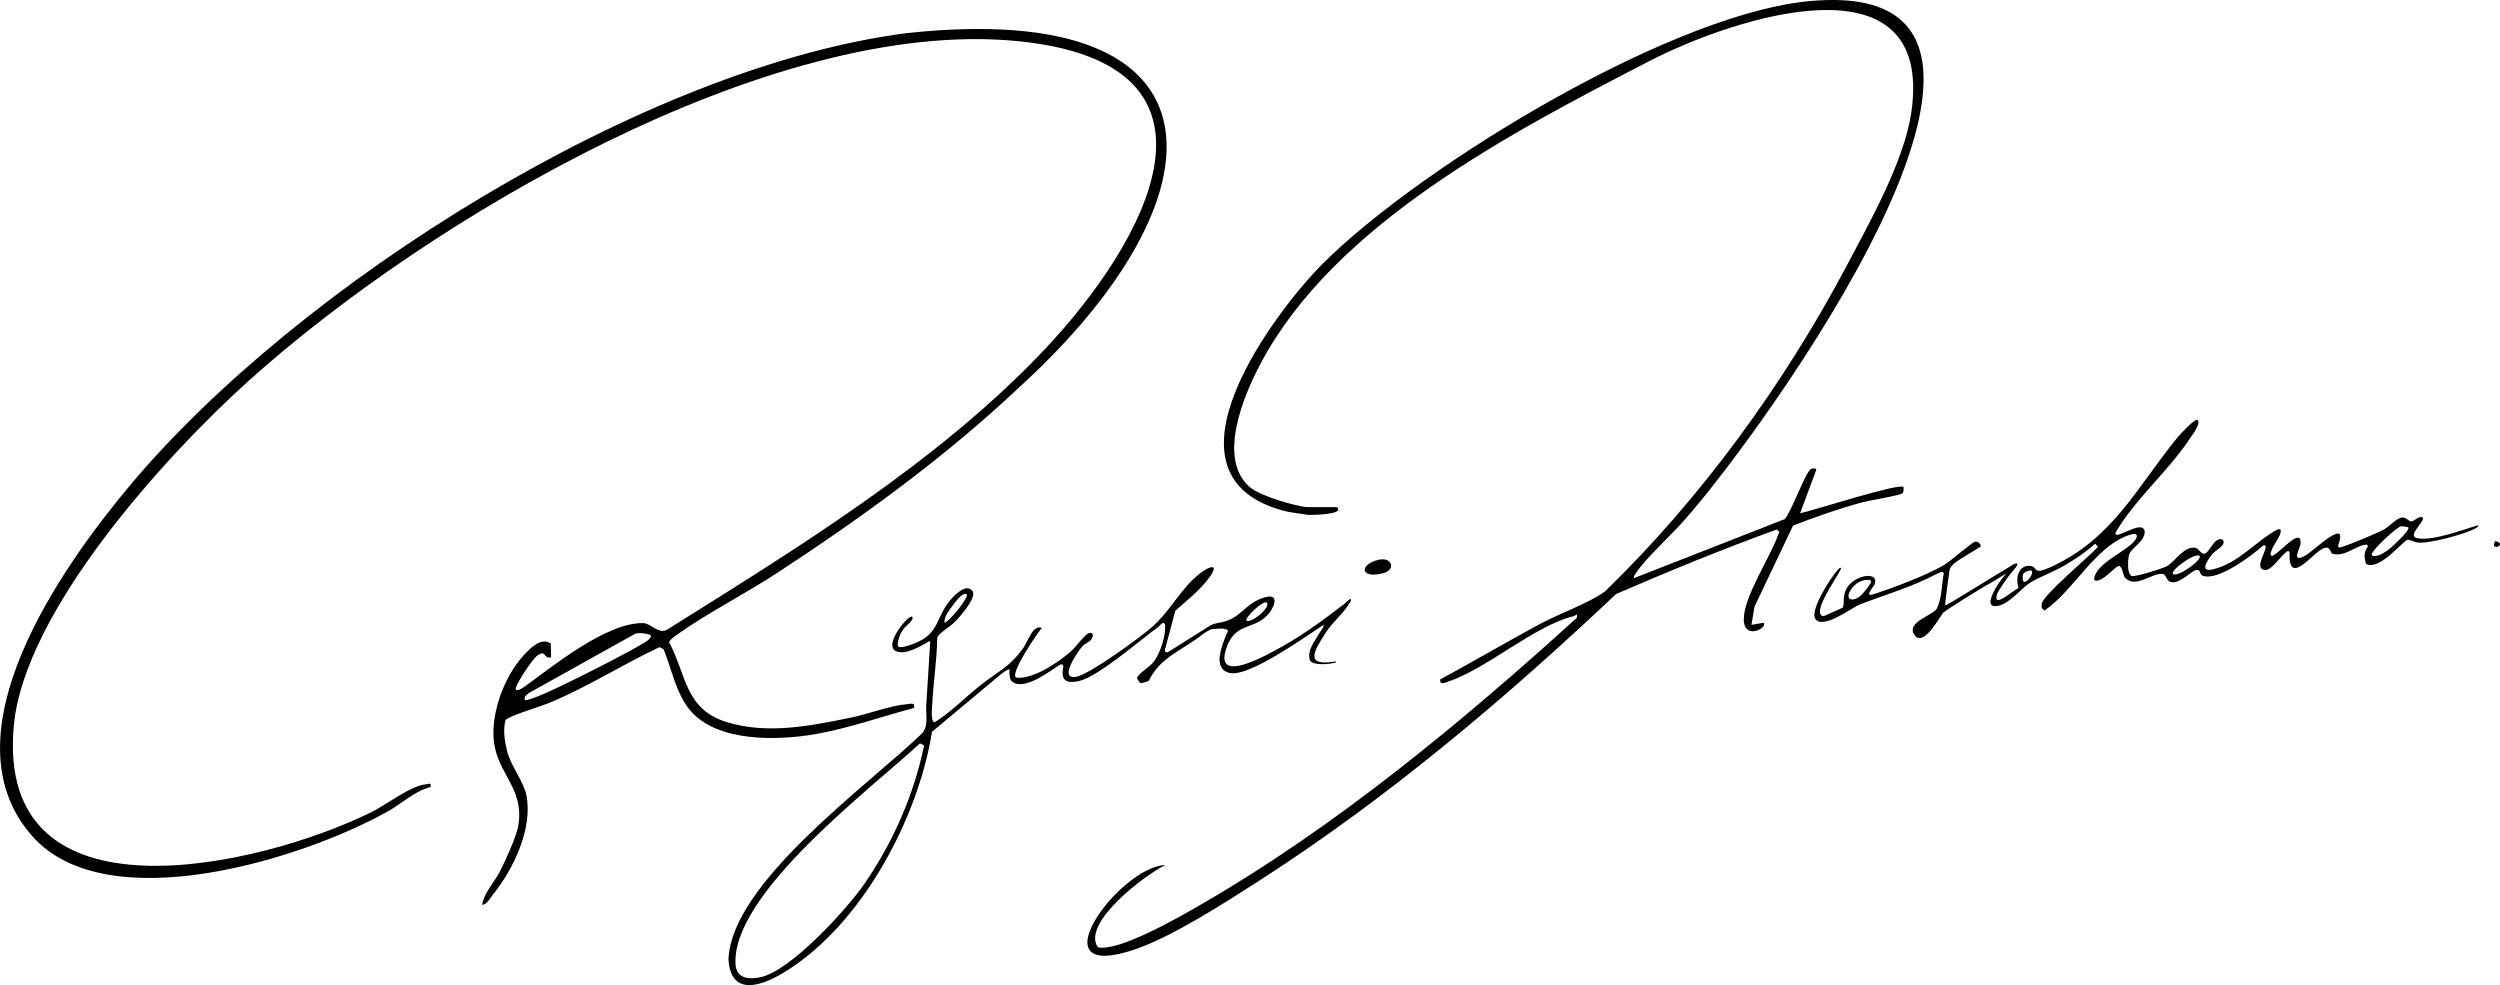 <?xml version="1.0" encoding="UTF-8"?>
<svg id="Layer_1" data-name="Layer 1" xmlns="http://www.w3.org/2000/svg" viewBox="0 0 591.86 233.23">
  <path d="M241.53,91.47c-17.66,16.69-37.39,30.99-57.72,44.28-7.53,4.92-16.64,9.53-23.74,14.66-.63.46-1.28.91-1.68,1.59,4.17,7.79,3.7,15.86,13.62,18.94,9.67,3,19.91.9,29.58-1.08,4.09-.84,9.11-2.84,13.17-3.15,1-.08,1.89-.5,1.62.9-7.56,2-15.65,4.86-23.33,6.19-9.01,1.56-23.35,1.96-29.71-5.69-3.31-3.99-4.31-9.69-6.23-14.41l-.97-.5c-8.76,4.12-17.13,9.5-26.16,13.22-1.7.72-9.9,3.22-10.32,4.08-.59,2.38-.19,4.97.39,7.31.84,3.43,3.93,7.29,4.55,10.33,1.63,7.91-3,17.56-7.86,23.6-.63.78-1.53,2.51-2.59,2.45.46-2.9,2.92-5.32,4.26-7.98s3.97-8.41,4.35-11.01c1.2-8.2-4.19-11.43-5.62-18.33s2.01-16.51,6.84-21.73c1.57-1.7,4.13-4.35,6.42-2.8l.07,3.29c-1.99.38-1.03-1.88-3.14-.51-1.27.82-4.48,5.86-5.09,7.39-.66,1.63,1.23.58,1.83.14,6.63-4.81,19.6-15.38,28.26-15.13,1.74.05,3.55,2.61,5.48,1.62,30.95-19.4,64.33-39.74,89.55-66.47,23.89-25.31,47.7-67.74-6.73-72.96C182.19,4.09,101.21,52.09,58.95,90.08,39.24,107.8,5.83,144.59,3.28,171.69c-4.54,48.21,58.28,33.53,84.5,20.66,3.59-1.76,9.56-6.42,13.04-6.66.52-.03,1.38-.6,1.11.64-3.92,1.02-6.62,3.8-10.09,5.75-19.93,11.2-66.48,25.89-84.21,5.86-21.19-23.95,6.83-63.52,23.02-82.88C70.63,67.26,152.47,15.78,214.78,7.83c77.74-8.34,75.87,38.76,26.76,83.64ZM125.24,164.05c-.53.48-1.21.71-1,1.63,1.12,1.03,24.87-11.41,27.5-13.05.55-.34,2.82-1.51,2.25-2.3-1.27-.44-2.12-.52-3.47-.37"/>
  <path d="M304.89,121.17c-33.67-7.98-2.16-48.36,8.31-58.8C336.37,39.24,397.78,1.69,430.72.09c64.13-3.7-15.06,104.14-31.76,122.82-3.17,3.66-7.21,7.22-10.23,10.87-.36.44-2.28,2.77-1.93,3.1l35.7-13.97c1.56-1.56,4.98-11.37,6.31-11.93.21-.09,1.19-.19,1.19.23l-3.84,10.31c3-.61,23.47-7.24,24.48-6.23,0,.51.13.99-.21,1.46-.37.51-7.88,1.72-9.39,2.13-5.6,1.49-11.14,3.47-16.54,5.54l-9.13,19.19-.72,4.31,2.87-.48c1.16,1.15-4.86,4.4-4.68-1.07s6.2-14.31,8.12-19.74c.26-.72.58-.56-.34-1.27-12.86,4.66-25.47,9.83-38.01,15.26-26.15,24.68-53.99,48.26-84.37,67.79-8.15,5.24-20.02,12.92-28.97,16.15-24.99,8.84-4.3-19.45,6.63-19.77-4.66,2.21-19.92,13.7-16,19.46,4.88,1.17,19.38-7.2,24.1-9.92,32.05-18.46,62.06-43.34,89.34-68.11.09-1.26-.2-.49-.82-.34-9.2,2.24-20.59,12.48-29.65,15.47-.72.24-1.99,1-1.93-.49,7.97-4.31,15.78-8.91,23.76-13.21,4.3-2.32,11.82-5.01,15.34-7.7,22.67-22,42.22-48.88,57.06-76.86,5.51-10.41,13.7-24.91,15.39-36.45,5.57-38.09-42.02-22.51-62.03-12.17-32.51,16.79-74.59,38.6-92.06,71.67-3.96,7.49-10.27,22.41-2.57,29.13,2.68,2.34,11.23,4.56,13.45,4.79h7.2c2.14,1.87-6.47,1.85-6.78,1.84"/>
  <path d="M462.34,142.35l14.45-8.81c2.09-.72-.36,1.67-1.13,2.7-.63.83-2.58,3.59-2.84,4.36-1.16,3.57,3.29-.42,4.82-1.27.16-.09.23-.27.17-.45-.67-2.14.12-5.13,2.8-4.91,1.97.16.41,2.29,4.68.37,14.86-6.68,20.6-18.98,30.14-30.69.51-.63,4.22-4.69,4.8-4.21.93.78-1.16,3.41-1.72,4.28-5.01,7.66-12.86,14.22-17.65,22.32-.17.29.08.63.41.58,1.9-.33,5.82-3.13,6.46-.97.28,2.5-3.31,4.03-3.72,5.81-.24,1.07-.49,4.53.69,4.9.85.27,7.15-1.73,8.2-2.26,1.98-1,4.27-5.13,6.99-4.36.72.2,1.17,1.48,1.96,1.34,1.38-.24,2.29-4.12,4.38-3.33.93,1.47-1.58,2.22-2.63,3.61-1.24,1.63-2.88,4.24.5,3.38,5.99-1.51,9.91-6.62,15.09-9.4.71-.11.87,0,.73.73-.29,1.47-2.15,3.33-2.38,5.11-.04.28.27.5.53.38,1.86-.87,6.94-7.09,6.56-2.75-.08.85-1.68,3.49-.15,3.26,2.04-.31,6.02-4.95,8.71-5.71,1.41-.4.72,1.68.35,2.75-.1.28.15.57.44.5,2.17-.54,9.2-3.61,10.27-4.17,1.2-.63,3.16-2.76,4.34-2.92,1.1-.15,1.55.9,2.29.91s1.57-1.31,2.64-.96c.89.88-4.07,4.48-1.11,4.97,3.75.63,10.63-2.03,14.07-3.05.68.04-.26.63-.66.83-2.4,1.26-10.97,3.61-13.53,3.21-.72-.11-1.79-.72-2.31-.64-1.02.17-6.5,7.25-9.71,5.77-.11-.05-.19-.16-.21-.28-.33-1.58-.45-2.56.43-3.73.2-.26,0-.65-.32-.62-2.66.26-4.89,2.96-7.92,2.18-.66-.17-.38-1.8-1.93-1.39-2.54.67-8.59,9.61-8.28,1.13.01-.31-.35-.51-.6-.32-1.81,1.38-3.83,4.93-5.55,4.37-1.93-.63.23-3.62.51-5.36.06-.36-.35-.6-.62-.36-3.22,2.79-10.76,8.37-14.29,7.13-.82-.29-.44-1.53-1.48-1.39-1.17.16-3.88,3.23-5.75,2.92-1.6-.16-1.23-1.92-2.42-1.99-2.51-.15-6.33,3.55-8.76.9-.56-.61-.39-2.05-1.22-2.68-.07-.05-.16-.09-.24-.08-.99.16-3.71,3.74-5.51,3.47-.2-.03-.35-.21-.33-.41.35-3.64,7.37-6.37,9.5-8.92,1.12-1.35.69-2.06-.98-1.54-8.13,2.51-13.48,13.4-20.29,17.95-.76-.54-.71-.73-.63-1.58.2-2.05,11.39-11.32,13.34-13.53l-.71-.71c-2.2,2-4.75,3.68-7.3,5.18s-5.83,2.66-8,4-4.73,4.82-7.51,5.49c-4.76,1.14.49-6.27,1.48-7.26,1.32-1.17-3.14,1.82-3.74,2.08-.97.42-10.22,6.2-10.83,6.8-.76.74-4.73,8.41-6.86,5.33s4.49-4.66,5.3-6.28c1.16-2.32,1.14-5.62,1.61-8.22.04-.24-.14-.45-.38-.45-.49,0-2.92,1.32-3.39,1.54-5.5,2.6-11.36,4.33-16.08,6.17-1.81.71-8.89,6.14-10.56,3.37-1.48-2.45,5.46-12.31,5.77-11.93,2.27-1.55-7.15,10.26-4.02,11.3.11.04.21.05.34,0l4.28-1.91c.12-.05.18-.17.23-.29.3-.74-.11-2.52.77-4.23,1.69-3.25,7.79-4.39,6.71-1.08-.12.38-2.51,3.02-.55,2.42,4.63-1.44,12.81-4.54,16.98-6.99,1.54-.9,6.74-5.54,7.43-5.55.63,0,1.36.58,1.2,1.21-5.08,3.18-7.1,4.01-7.36,5.69-.14.91-1.15,8.16-1,8.22M570.15,124.89c-.1-.13-1.41-.4-1.88-.25-.85.28-6.04,4.83-6.75,6.46-.1.24.07.52.33.53,1.42.08,2.48-.71,3.61-1.49.71-.49,5.17-4.64,4.69-5.25ZM520.71,131.61c-1.05-.89-7.15,3.54-6.24,4.31,1.26.77,7.13-3.56,6.24-4.31ZM478.92,135.94c-.79,5.2,4.87-2.67.52-.49l-.52.49ZM442.94,137.84c.09-.23-.06-.5-.3-.53-1.8-.23-3.48.81-4.42,2.24-1.54,2.35.11,3.08,2.1,1.65.46-.33,2.23-2.39,2.62-3.37Z"/>
  <path d="M220.23,151.77c-.62.06-4.48,2.97-7.27,2.62-4.94-.62,2.27-9.15,2.95-8.37.56.27-.51,1.47-.94,1.8-1.42,1.11-2.38,3.04-2.44,4.91.07,1.22,3.43-.23,4.11-.46,5.6-2.29,4.82-5.59,7.99-9.77.82-1.08,4.13-4.8,5.65-2.5,1.04,1.57-3.7,6.99-5.28,8.15-1.41,1.04-3.3,2.29-3.12,3.12-.11,5.21-.93,10.43-1.19,15.61-.04.87-.42,4.02.59,4.12,3.86-2.41,7.12-5.84,10.71-8.66,4.13-3.36,7-4.29,10.31-9,1.02-1.46,2.25-5.58,4.33-4.68-.32.22-8.15,11.42-5.91,11.79,4.12.29,9.86-3.66,12.86-6.28,1.12-.98,3.35-4.16,4.33-4.32,1.15-.2.84.91.5,1.46-.4.66-1.69,1.08-2.38,1.94-1.09,1.35-5.47,7.77-1.22,6.97,3.19-.6,15.07-9.25,17.97-11.82,4.37-3.87,6.67-8.93,11.06-12.46,2.71-2.18,5.13-2.64,2.14,1.18-2.14,2.87-5.14,5.1-7.73,7.47,0,0-2.47,9.24-2.47,9.24-.12.44.38.79.76.53l10.1-6.35.75-.31c.26-.06.76-.2.95-.23,5.54-.74,6.09-4.62,11.08-6.05,3.87-1.11,2.1,2.77.5,4.35-3.55,3.5-7.69,1.55-9.71,8.05-2.58,8.33,10.06,1.04,12.91-.53,5.57-3.07,10.12-6.51,15.17-10.34.38-.29,1.87-2,1.48-.6-1.72,2.98-4.21,4.73-6.04,7.62-2.55,4.02-5.09,7.91,2.46,6.62,1.18.37-5.57,1.44-6.1-.37-.68-2.28,1.18-4.39,2.21-6.24.23-.42,2.12-2.93.34-1.58-4.1,2.67-16.99,11.89-21.47,10.93-4.38-.94-1.7-6.77-.99-8.8.12-.33.74-1.23.42-1.4-1.08-.56-2.32-.24-3.62-.2-.46.01-1.96,1-2.2,1.19-4.78,3.83-10.02,5.35-12.74,10.92-.08.32-1.22.48-1.72.67-.21.06-.43-.02-.55-.2-.12-.24-.67-.78-.56-1.08.35-1.04,3.19-2.66,4.04-3.9,1.39-2,2.77-5.84,2.58-8.58-.03-.42-.56-.6-.85-.29-.32.34-.64.68-1.02.95-3.97,2.88-14.11,11.69-18.56,12.63-3.52.74-4.2-.61-3.68-3.37.08-.42-.36-.74-.73-.52-2.33,1.39-8.37,6.28-11.36,4.04-.69-.52-.76-2.33-.6-2.81.11-.36-.7.1-1.05.31l-.6.43c-.15.06-.18.1-.24.15l-16.5,13.78c-3.28,20.62-16.78,45.89-35,56.94-5.28,3.23-12.64,5.86-13.18-3.06.68-18.21,33.23-41.29,45.86-53.54,1.67-1.97.71-4.75,1-7.16M228.87,140.73c-.89-.82-3.1,2.27-3.55,2.92-.79,1.13-1.84,2.32-1.72,3.8,1.2-.3,5.88-6.15,5.27-6.72ZM299.91,142.65c-.69-.73-5.46,3.7-4.79,4.32,1.38.5,5.79-3.25,4.79-4.32ZM204.68,209.18c6.75-9.79,11.7-21.04,14.09-32.7l-.96-.5c-11.66,10.8-45.32,36.11-43.64,52.81.55,3,3.32,3.09,5.87,2.56,7.14-1.49,20.41-16.03,24.64-22.16Z"/>
  <path d="M326.31,132.54c3.25-.8,4.32,2.35,1.09,3.18-5.35,1.37-5.73-2.04-1.09-3.18Z"/>
  <path d="M590.74,128.08c3.14.8-1.48,2.71,0,0h0Z"/>
</svg>